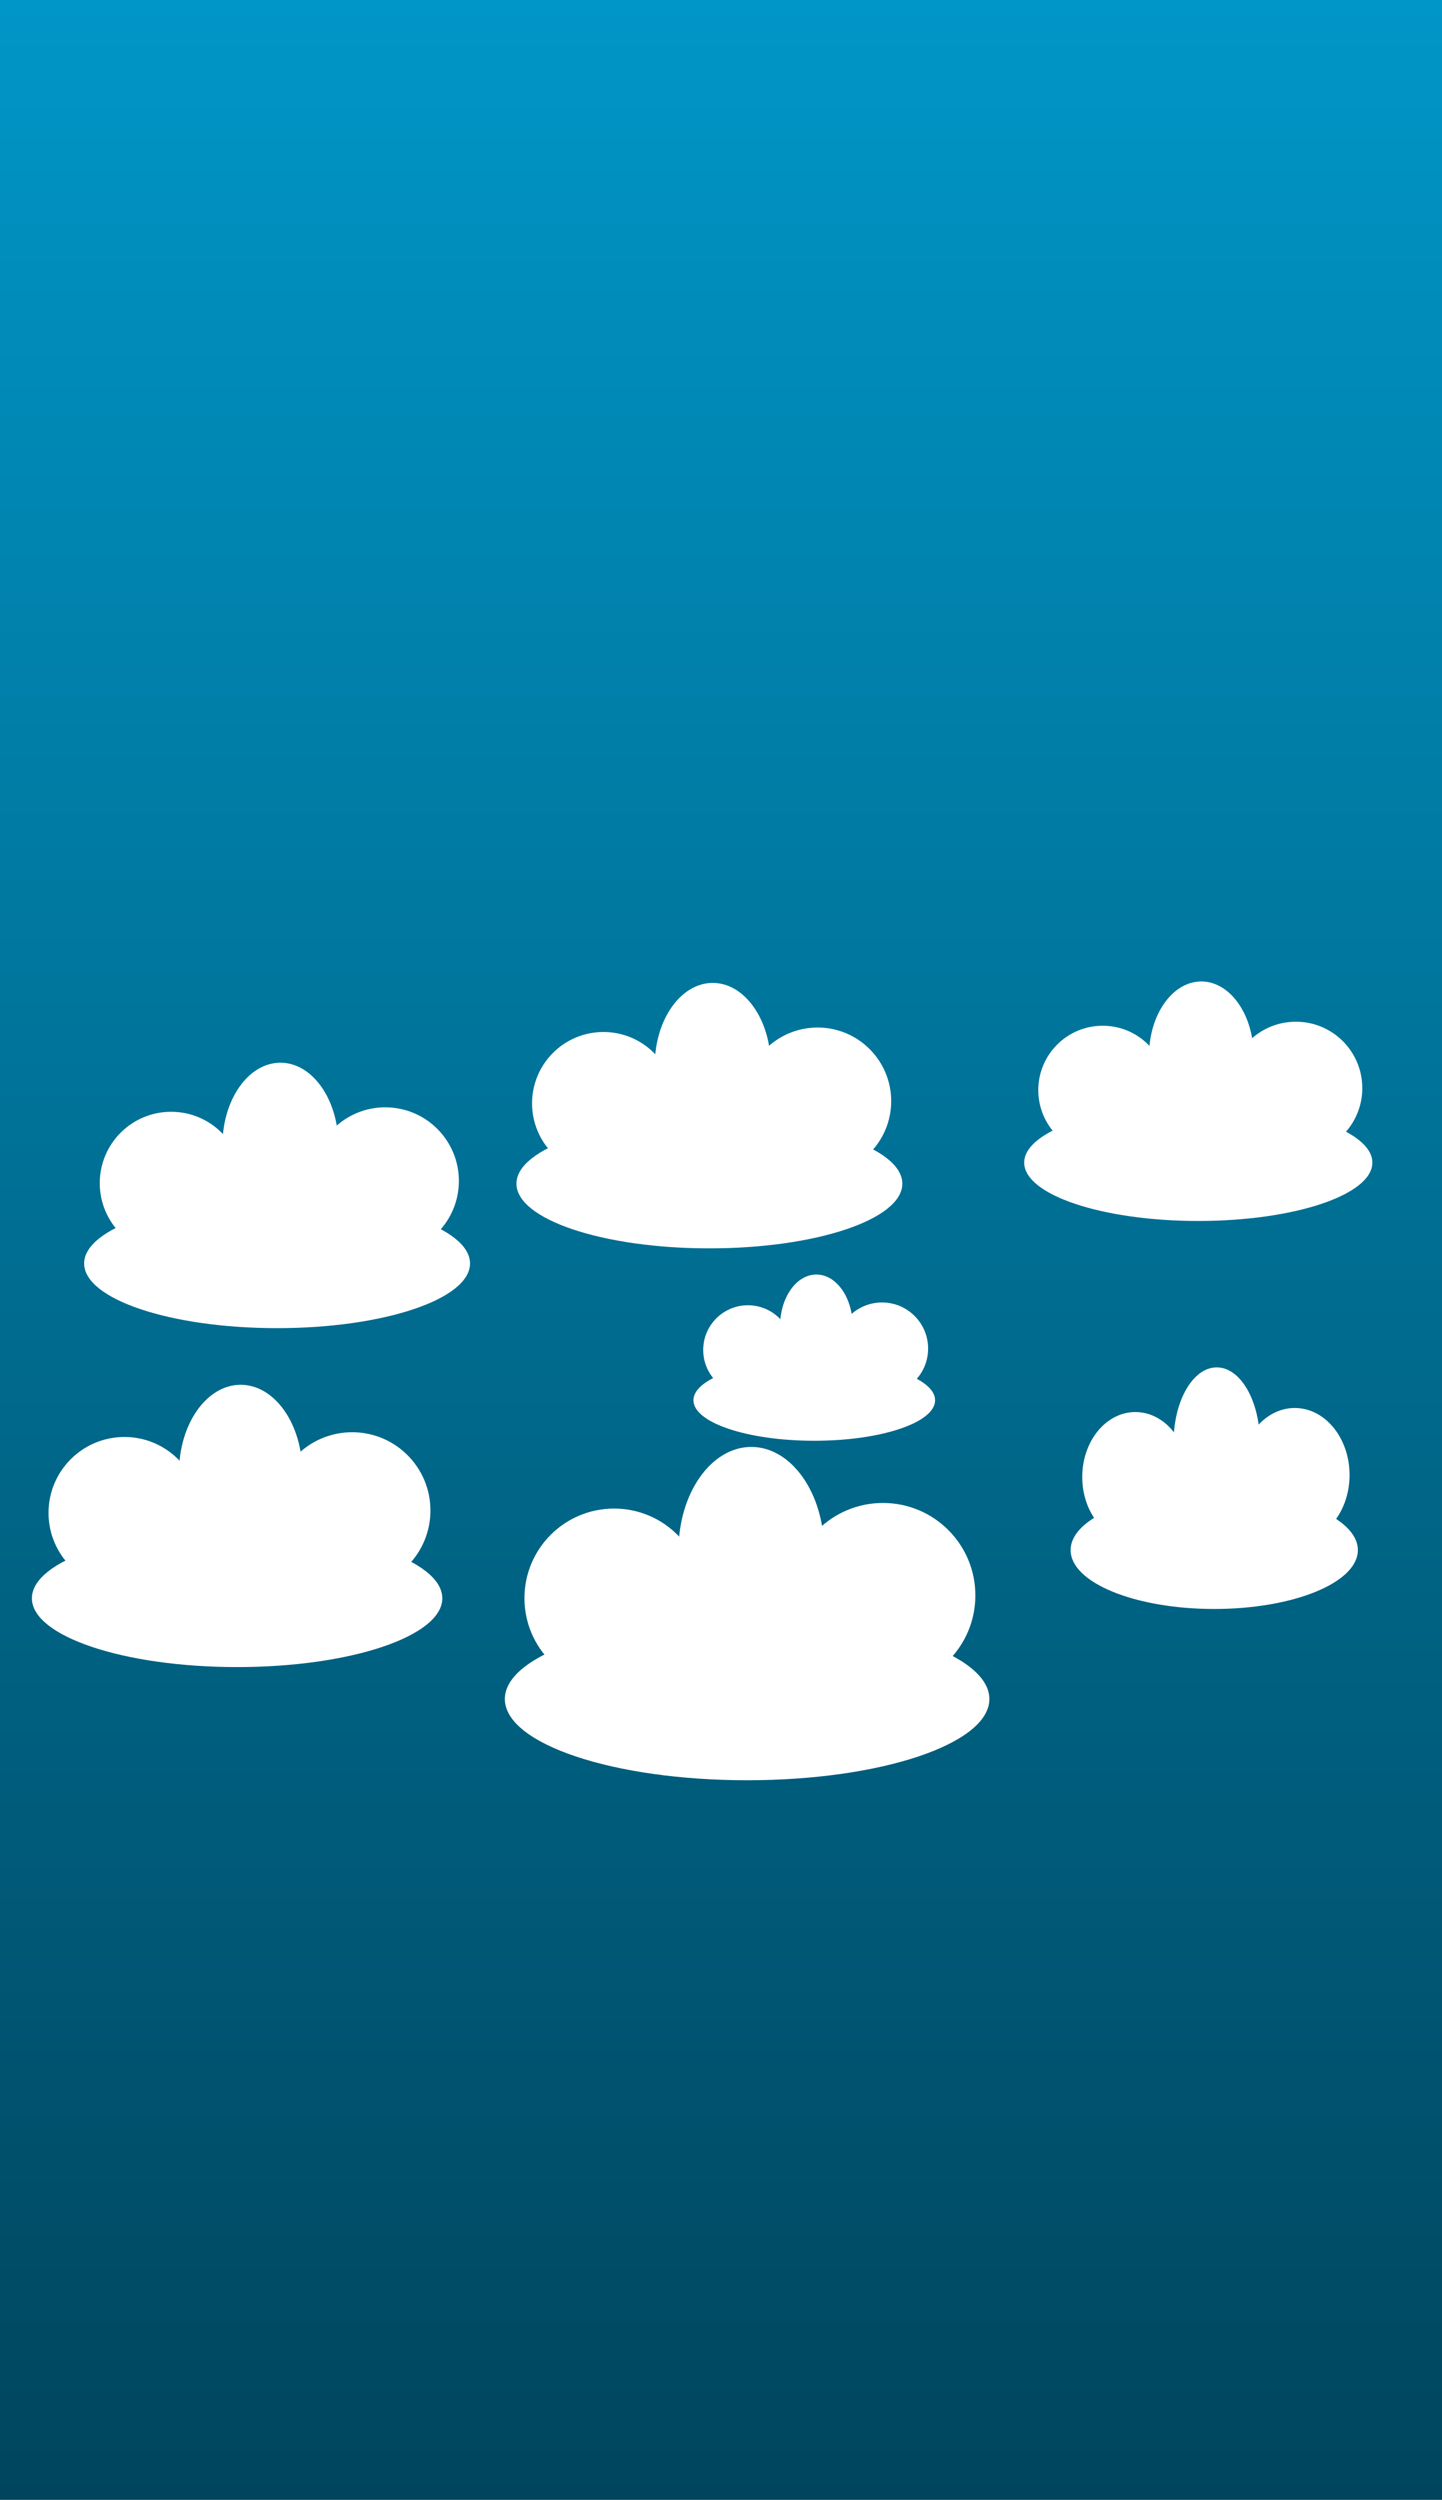 <svg version="1.1" xmlns="http://www.w3.org/2000/svg" xmlns:xlink="http://www.w3.org/1999/xlink" width="497" height="861.5" viewBox="0,0,497,861.5"><rect x="0" y="0" width="497" height="861.5" fill="#333333" stroke="none"/><defs><linearGradient x1="238" y1="-461.75" x2="238" y2="399.75" gradientUnits="userSpaceOnUse" id="color-1"><stop offset="0" stop-color="#0096c7"/><stop offset="1" stop-color="#00455d"/></linearGradient></defs><g transform="translate(10.5,461.75)"><g data-paper-data="{&quot;isPaintingLayer&quot;:true}" fill-rule="nonzero" stroke="none" stroke-width="0" stroke-linecap="butt" stroke-linejoin="miter" stroke-miterlimit="10" stroke-dasharray="" stroke-dashoffset="0" style="mix-blend-mode: normal"><path d="M-10.5,399.75v-861.5h497v861.5z" fill="url(#color-1)"/><g fill="#ffffff"><path d="M300.5,-53.809c0,12.313 -29.773,22.295 -66.5,22.295c-36.727,0 -66.5,-9.982 -66.5,-22.295c0,-12.313 29.773,-22.295 66.5,-22.295c36.727,0 66.5,9.982 66.5,22.295z"/><path d="M278.974,-80.332c0,10.402 -19.963,18.835 -44.59,18.835c-24.626,0 -44.59,-8.433 -44.59,-18.835c0,-10.402 19.963,-18.835 44.59,-18.835c24.626,0 44.59,8.433 44.59,18.835z"/><path d="M172.881,-81.486c0,-13.587 11.014,-24.601 24.601,-24.601c13.587,0 24.601,11.014 24.601,24.601c0,13.587 -11.014,24.601 -24.601,24.601c-13.587,0 -24.601,-11.014 -24.601,-24.601z"/><path d="M215.165,-94.555c0,-15.71 8.949,-28.445 19.988,-28.445c11.039,0 19.988,12.735 19.988,28.445c0,15.71 -8.949,28.445 -19.988,28.445c-11.039,0 -19.988,-12.735 -19.988,-28.445z"/><path d="M245.916,-82.254c0,-14.011 11.359,-25.37 25.37,-25.37c14.011,0 25.37,11.359 25.37,25.37c0,14.011 -11.359,25.37 -25.37,25.37c-14.011,0 -25.37,-11.359 -25.37,-25.37z"/></g><g fill="#ffffff"><path d="M462.5,-61.072c0,11.11 -26.863,20.116 -60,20.116c-33.137,0 -60,-9.006 -60,-20.116c0,-11.11 26.863,-20.116 60,-20.116c33.137,0 60,9.006 60,20.116z"/><path d="M443.078,-85.003c0,9.386 -18.012,16.994 -40.231,16.994c-22.219,0 -40.231,-7.609 -40.231,-16.994c0,-9.386 18.012,-16.994 40.231,-16.994c22.219,0 40.231,7.609 40.231,16.994z"/><path d="M347.355,-86.043c0,-12.259 9.938,-22.197 22.197,-22.197c12.259,0 22.197,9.938 22.197,22.197c0,12.259 -9.938,22.197 -22.197,22.197c-12.259,0 -22.197,-9.938 -22.197,-22.197z"/><path d="M385.506,-97.835c0,-14.174 8.074,-25.665 18.035,-25.665c9.96,0 18.035,11.491 18.035,25.665c0,14.174 -8.074,25.665 -18.035,25.665c-9.96,0 -18.035,-11.491 -18.035,-25.665z"/><path d="M413.251,-86.737c0,-12.642 10.248,-22.89 22.89,-22.89c12.642,0 22.89,10.248 22.89,22.89c0,12.642 -10.248,22.89 -22.89,22.89c-12.642,0 -22.89,-10.248 -22.89,-22.89z"/></g><g fill="#ffffff"><path d="M311.794,20.832c0,7.711 -18.646,13.963 -41.647,13.963c-23.001,0 -41.647,-6.251 -41.647,-13.963c0,-7.711 18.646,-13.963 41.647,-13.963c23.001,0 41.647,6.251 41.647,13.963z"/><path d="M298.313,4.222c0,6.515 -12.503,11.796 -27.925,11.796c-15.423,0 -27.925,-5.281 -27.925,-11.796c0,-6.515 12.503,-11.796 27.925,-11.796c15.423,0 27.925,5.281 27.925,11.796z"/><path d="M231.87,3.499c0,-8.509 6.898,-15.407 15.407,-15.407c8.509,0 15.407,6.898 15.407,15.407c0,8.509 -6.898,15.407 -15.407,15.407c-8.509,0 -15.407,-6.898 -15.407,-15.407z"/><path d="M258.351,-4.686c0,-9.839 5.605,-17.814 12.518,-17.814c6.914,0 12.518,7.976 12.518,17.814c0,9.839 -5.605,17.814 -12.518,17.814c-6.914,0 -12.518,-7.976 -12.518,-17.814z"/><path d="M277.61,3.018c0,-8.775 7.114,-15.888 15.888,-15.888c8.775,0 15.888,7.114 15.888,15.888c0,8.775 -7.114,15.888 -15.888,15.888c-8.775,0 -15.888,-7.114 -15.888,-15.888z"/></g><g fill="#ffffff"><path d="M151.5,-26.309c0,12.313 -29.773,22.295 -66.5,22.295c-36.727,0 -66.5,-9.982 -66.5,-22.295c0,-12.313 29.773,-22.295 66.5,-22.295c36.727,0 66.5,9.982 66.5,22.295z"/><path d="M129.974,-52.832c0,10.402 -19.963,18.835 -44.59,18.835c-24.626,0 -44.59,-8.433 -44.59,-18.835c0,-10.402 19.963,-18.835 44.59,-18.835c24.626,0 44.59,8.433 44.59,18.835z"/><path d="M23.882,-53.986c0,-13.587 11.014,-24.601 24.601,-24.601c13.587,0 24.601,11.014 24.601,24.601c0,13.587 -11.014,24.601 -24.601,24.601c-13.587,0 -24.601,-11.014 -24.601,-24.601z"/><path d="M66.165,-67.055c0,-15.71 8.949,-28.445 19.988,-28.445c11.039,0 19.988,12.735 19.988,28.445c0,15.71 -8.949,28.445 -19.988,28.445c-11.039,0 -19.988,-12.735 -19.988,-28.445z"/><path d="M96.916,-54.754c0,-14.011 11.359,-25.37 25.37,-25.37c14.011,0 25.37,11.359 25.37,25.37c0,14.011 -11.359,25.37 -25.37,25.37c-14.011,0 -25.37,-11.359 -25.37,-25.37z"/></g><g fill="#ffffff"><path d="M141.945,89.084c0,13.095 -31.664,23.71 -70.723,23.71c-39.059,0 -70.723,-10.616 -70.723,-23.71c0,-13.095 31.664,-23.71 70.723,-23.71c39.059,0 70.723,10.616 70.723,23.71z"/><path d="M119.052,60.877c0,11.063 -21.231,20.031 -47.421,20.031c-26.19,0 -47.421,-8.968 -47.421,-20.031c0,-11.063 21.231,-20.031 47.421,-20.031c26.19,0 47.421,8.968 47.421,20.031z"/><path d="M6.223,59.651c0,-14.45 11.714,-26.163 26.163,-26.163c14.45,0 26.163,11.714 26.163,26.163c0,14.45 -11.714,26.163 -26.163,26.163c-14.45,0 -26.163,-11.714 -26.163,-26.163z"/><path d="M51.191,45.751c0,-16.707 9.517,-30.251 21.258,-30.251c11.74,0 21.258,13.544 21.258,30.251c0,16.707 -9.517,30.251 -21.258,30.251c-11.74,0 -21.258,-13.544 -21.258,-30.251z"/><path d="M83.896,58.833c0,-14.901 12.08,-26.981 26.981,-26.981c14.901,0 26.981,12.08 26.981,26.981c0,14.901 -12.08,26.981 -26.981,26.981c-14.901,0 -26.981,-12.08 -26.981,-26.981z"/></g><g fill="#ffffff"><path d="M330.5,123.801c0,15.461 -37.384,27.994 -83.5,27.994c-46.116,0 -83.5,-12.533 -83.5,-27.994c0,-15.461 37.384,-27.994 83.5,-27.994c46.116,0 83.5,12.533 83.5,27.994z"/><path d="M303.471,90.497c0,13.062 -25.067,23.65 -55.988,23.65c-30.922,0 -55.988,-10.589 -55.988,-23.65c0,-13.062 25.067,-23.65 55.988,-23.65c30.922,0 55.988,10.589 55.988,23.65z"/><path d="M170.257,89.049c0,-17.06 13.83,-30.89 30.89,-30.89c17.06,0 30.89,13.83 30.89,30.89c0,17.06 -13.83,30.89 -30.89,30.89c-17.06,0 -30.89,-13.83 -30.89,-30.89z"/><path d="M223.35,72.639c0,-19.726 11.237,-35.717 25.098,-35.717c13.861,0 25.098,15.991 25.098,35.717c0,19.726 -11.237,35.717 -25.098,35.717c-13.861,0 -25.098,-15.991 -25.098,-35.717z"/><path d="M261.962,88.084c0,-17.593 14.262,-31.855 31.855,-31.855c17.593,0 31.855,14.262 31.855,31.855c0,17.593 -14.262,31.855 -31.855,31.855c-17.593,0 -31.855,-14.262 -31.855,-31.855z"/></g><g fill="#ffffff"><path d="M457.5,72.476c0,11.207 -22.162,20.292 -49.5,20.292c-27.338,0 -49.5,-9.085 -49.5,-20.292c0,-11.207 22.162,-20.292 49.5,-20.292c27.338,0 49.5,9.085 49.5,20.292z"/><path d="M441.477,48.335c0,9.468 -14.86,17.143 -33.191,17.143c-18.331,0 -33.191,-7.675 -33.191,-17.143c0,-9.468 14.86,-17.143 33.191,-17.143c18.331,0 33.191,7.675 33.191,17.143z"/><path d="M362.506,47.285c0,-12.366 8.199,-22.391 18.312,-22.391c10.114,0 18.312,10.025 18.312,22.391c0,12.366 -8.199,22.391 -18.312,22.391c-10.114,0 -18.312,-10.025 -18.312,-22.391z"/><path d="M393.98,35.39c0,-14.299 6.661,-25.89 14.879,-25.89c8.217,0 14.879,11.591 14.879,25.89c0,14.299 -6.661,25.89 -14.879,25.89c-8.217,0 -14.879,-11.591 -14.879,-25.89z"/><path d="M416.87,46.586c0,-12.753 8.455,-23.091 18.884,-23.091c10.43,0 18.884,10.338 18.884,23.091c0,12.753 -8.455,23.091 -18.884,23.091c-10.43,0 -18.884,-10.338 -18.884,-23.091z"/></g></g></g></svg>